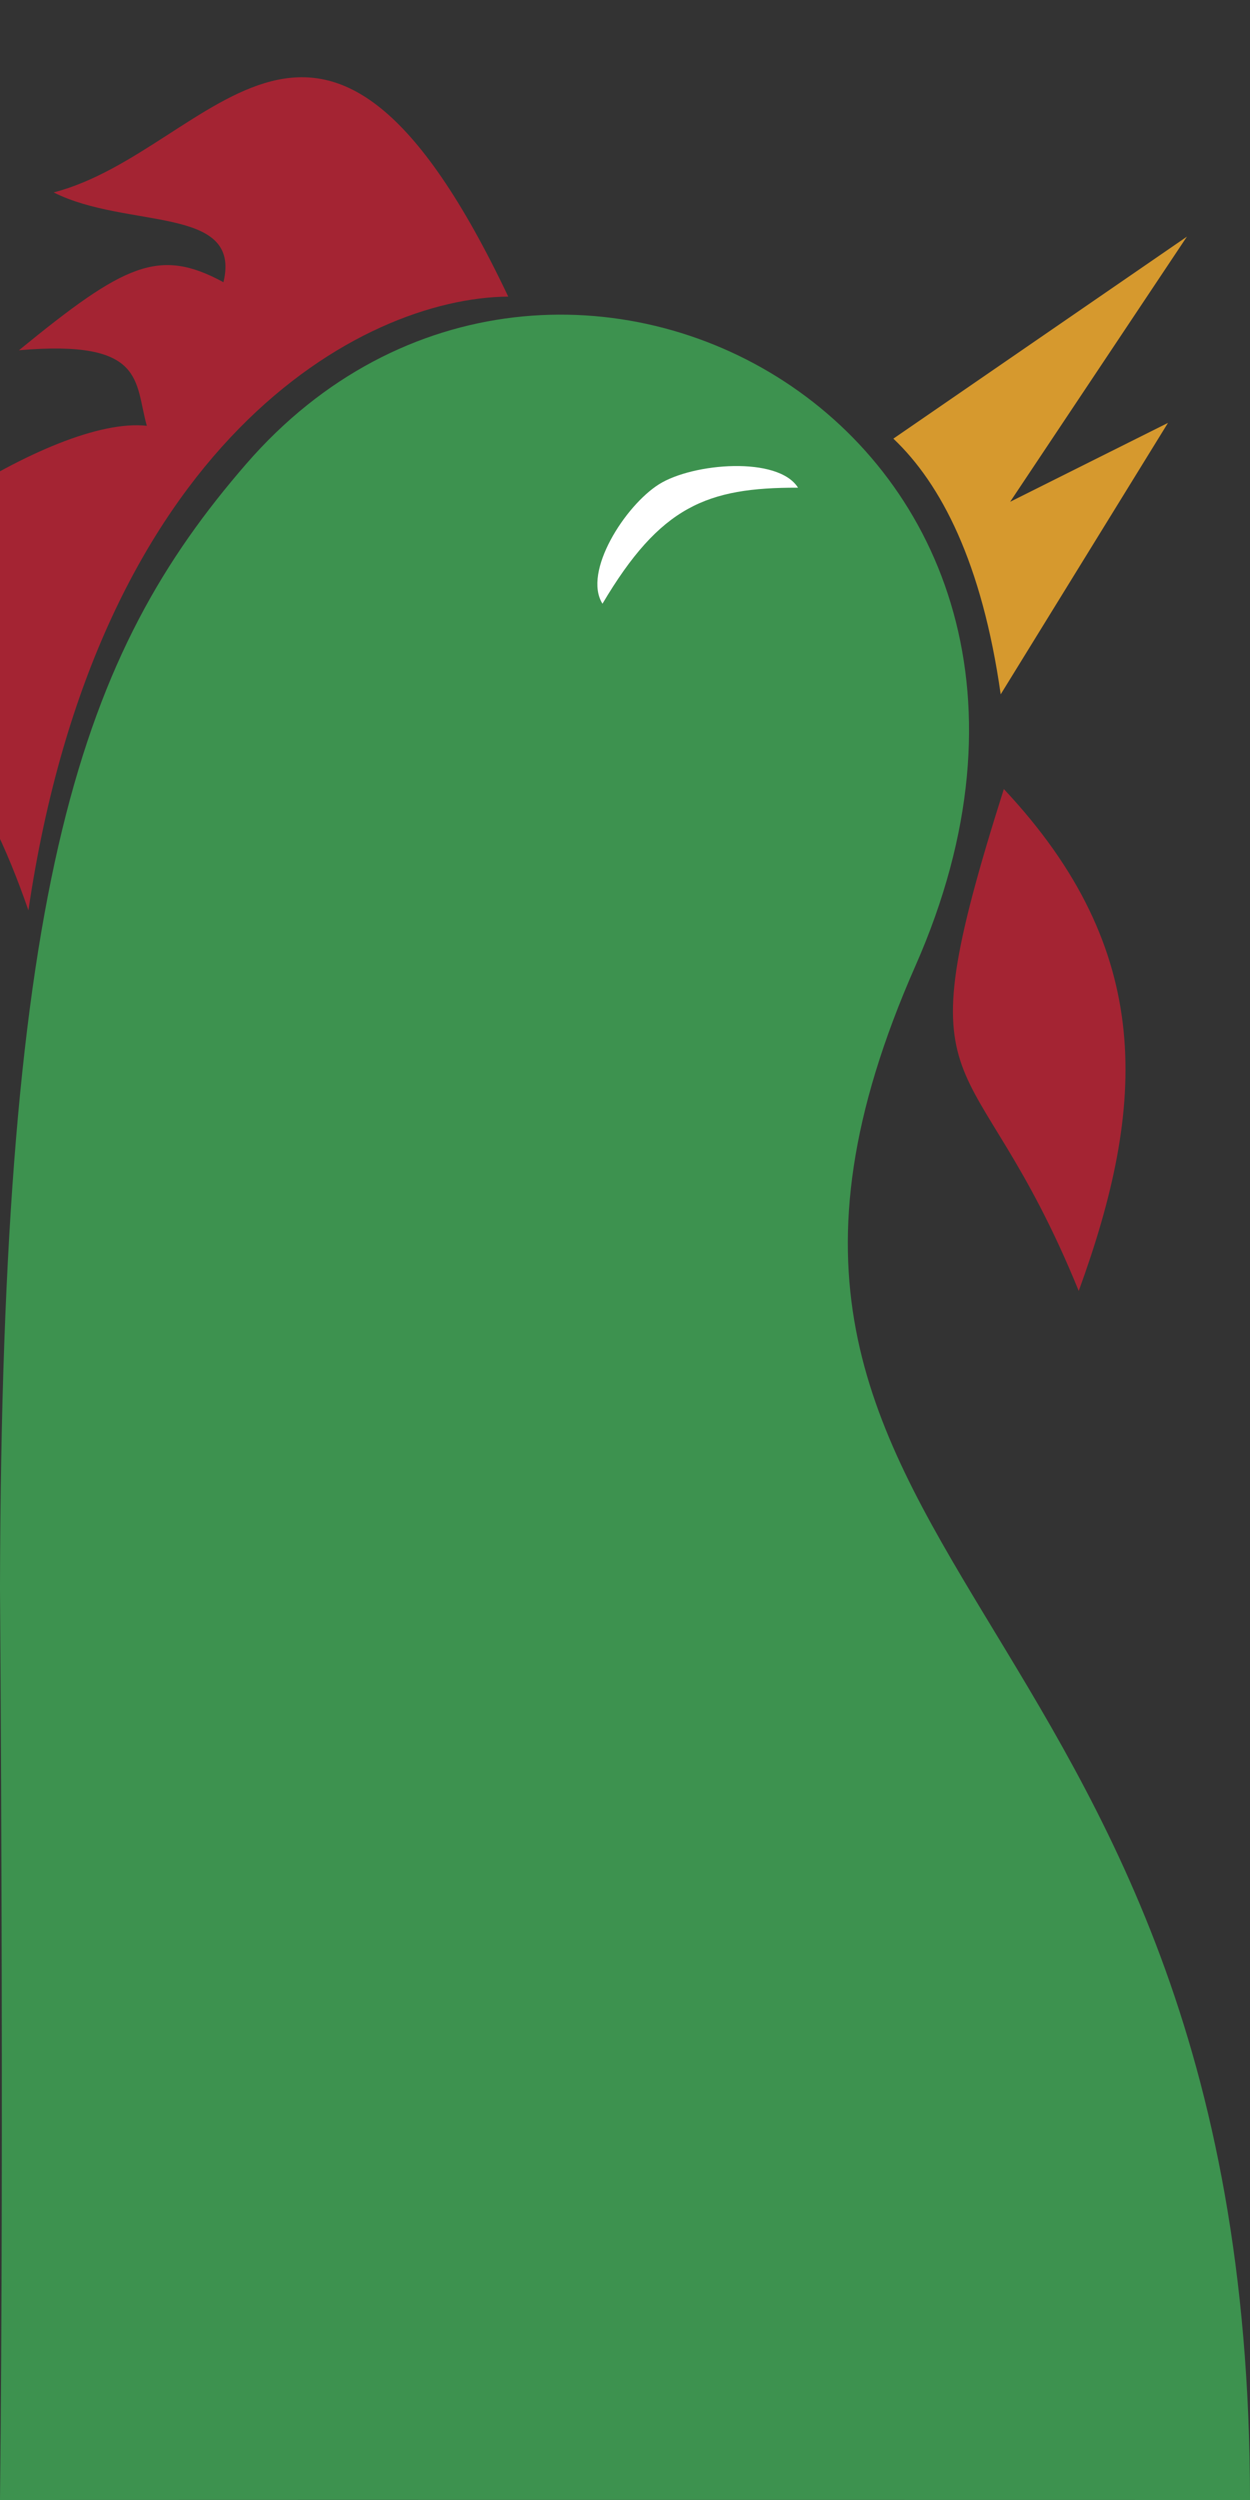 <?xml version="1.0" encoding="UTF-8" standalone="no"?>
<!-- Created with Inkscape (http://www.inkscape.org/) -->

<svg
   xmlns:dc="http://purl.org/dc/elements/1.1/"
   xmlns:cc="http://creativecommons.org/ns#"
   xmlns:rdf="http://www.w3.org/1999/02/22-rdf-syntax-ns#"
   xmlns:svg="http://www.w3.org/2000/svg"
   xmlns="http://www.w3.org/2000/svg"
   xmlns:sodipodi="http://sodipodi.sourceforge.net/DTD/sodipodi-0.dtd"
   xmlns:inkscape="http://www.inkscape.org/namespaces/inkscape"
   width="100"
   height="200"
   viewBox="0 0 100 200"
   version="1.1"
   id="svg8"
   inkscape:version="0.92.4 (5da689c313, 2019-01-14)"
   sodipodi:docname="corny.svg">
  <rect x="0" y="0" width="100" height="200" fill="#333333" stroke="none"/>
  <defs
     id="defs2" />
  <sodipodi:namedview
     id="base"
     pagecolor="#ffffff"
     bordercolor="#666666"
     borderopacity="1.0"
     inkscape:pageopacity="0.0"
     inkscape:pageshadow="2"
     inkscape:zoom="5.25"
     inkscape:cx="31.230252"
     inkscape:cy="60.56806"
     inkscape:document-units="px"
     inkscape:current-layer="layer1"
     showgrid="false"
     units="px"
     inkscape:snap-nodes="false"
     inkscape:window-width="1920"
     inkscape:window-height="1017"
     inkscape:window-x="-8"
     inkscape:window-y="-8"
     inkscape:window-maximized="1" />
  <g
     inkscape:label="Layer 1"
     inkscape:groupmode="layer"
     id="layer1"
     transform="translate(0,-922.52)">
    <path
       style="fill:#3d924f;fill-opacity:1;stroke:none;stroke-width:1px;stroke-linecap:butt;stroke-linejoin:miter;stroke-opacity:1"
       d="M 0,1049.536 C 0.125,992.609 6.567,974.777 19.698,959.633 44.354,931.195 92.042,957.13 73.236,999.786 52.031,1047.884 100,1048.856 100,1122.52 c 0,0 -78.831,-0.016 -100,0 0.331,-28.863 0,-72.984 0,-72.984 z"
       id="path815"
       inkscape:connector-curvature="0"
       sodipodi:nodetypes="sssccs" />
    <path
       style="opacity:1;fill:#ffffff;fill-opacity:1;stroke:none;stroke-opacity:1"
       d="m 63.842,961.535 c -7.282,-0.018 -11.02,1.47 -15.644,9.283 -1.595,-2.539 1.809,-7.851 4.526,-9.558 2.717,-1.706 9.524,-2.265 11.118,0.275 z"
       id="path819"
       inkscape:connector-curvature="0"
       sodipodi:nodetypes="ccsc" />
    <path
       style="fill:#d6992e;fill-opacity:1;stroke:none;stroke-width:1px;stroke-linecap:butt;stroke-linejoin:miter;stroke-opacity:1"
       d="M 71.468,957.612 94.954,941.45 80.812,962.663 93.439,956.35 80.055,978.068 c -1.491,-10.53 -4.774,-16.846 -8.586,-20.456 z"
       id="path822"
       inkscape:connector-curvature="0"
       sodipodi:nodetypes="cccccc" />
    <path
       style="fill:#a42433;fill-opacity:1;stroke:none;stroke-width:1px;stroke-linecap:butt;stroke-linejoin:miter;stroke-opacity:1"
       d="M 40.659,946.248 C 25.72,914.767 17.15,934.573 4.293,937.914 c 5.877,2.963 15.079,1.006 13.583,7.183 -5.156,-2.795 -7.905,-1.472 -16.361,5.444 10.169,-0.883 9.236,2.545 10.232,6.043 -7.574,-0.826 -24.082,10.392 -30.913,19.446 12.455,-1.303 18.159,9.871 21.439,19.315 5.525,-37.422 26.605,-48.99 38.386,-49.097 z"
       id="path824"
       inkscape:connector-curvature="0"
       sodipodi:nodetypes="cccccccc" />
    <path
       style="fill:#a42433;fill-opacity:1;stroke:none;stroke-width:1px;stroke-linecap:butt;stroke-linejoin:miter;stroke-opacity:1"
       d="m 80.307,985.644 c 12.157,12.958 11.401,25.314 5.992,40.15 -8.547,-20.97 -14.369,-13.726 -5.992,-40.15 z"
       id="path826"
       inkscape:connector-curvature="0"
       sodipodi:nodetypes="ccc" />
  </g>
</svg>
